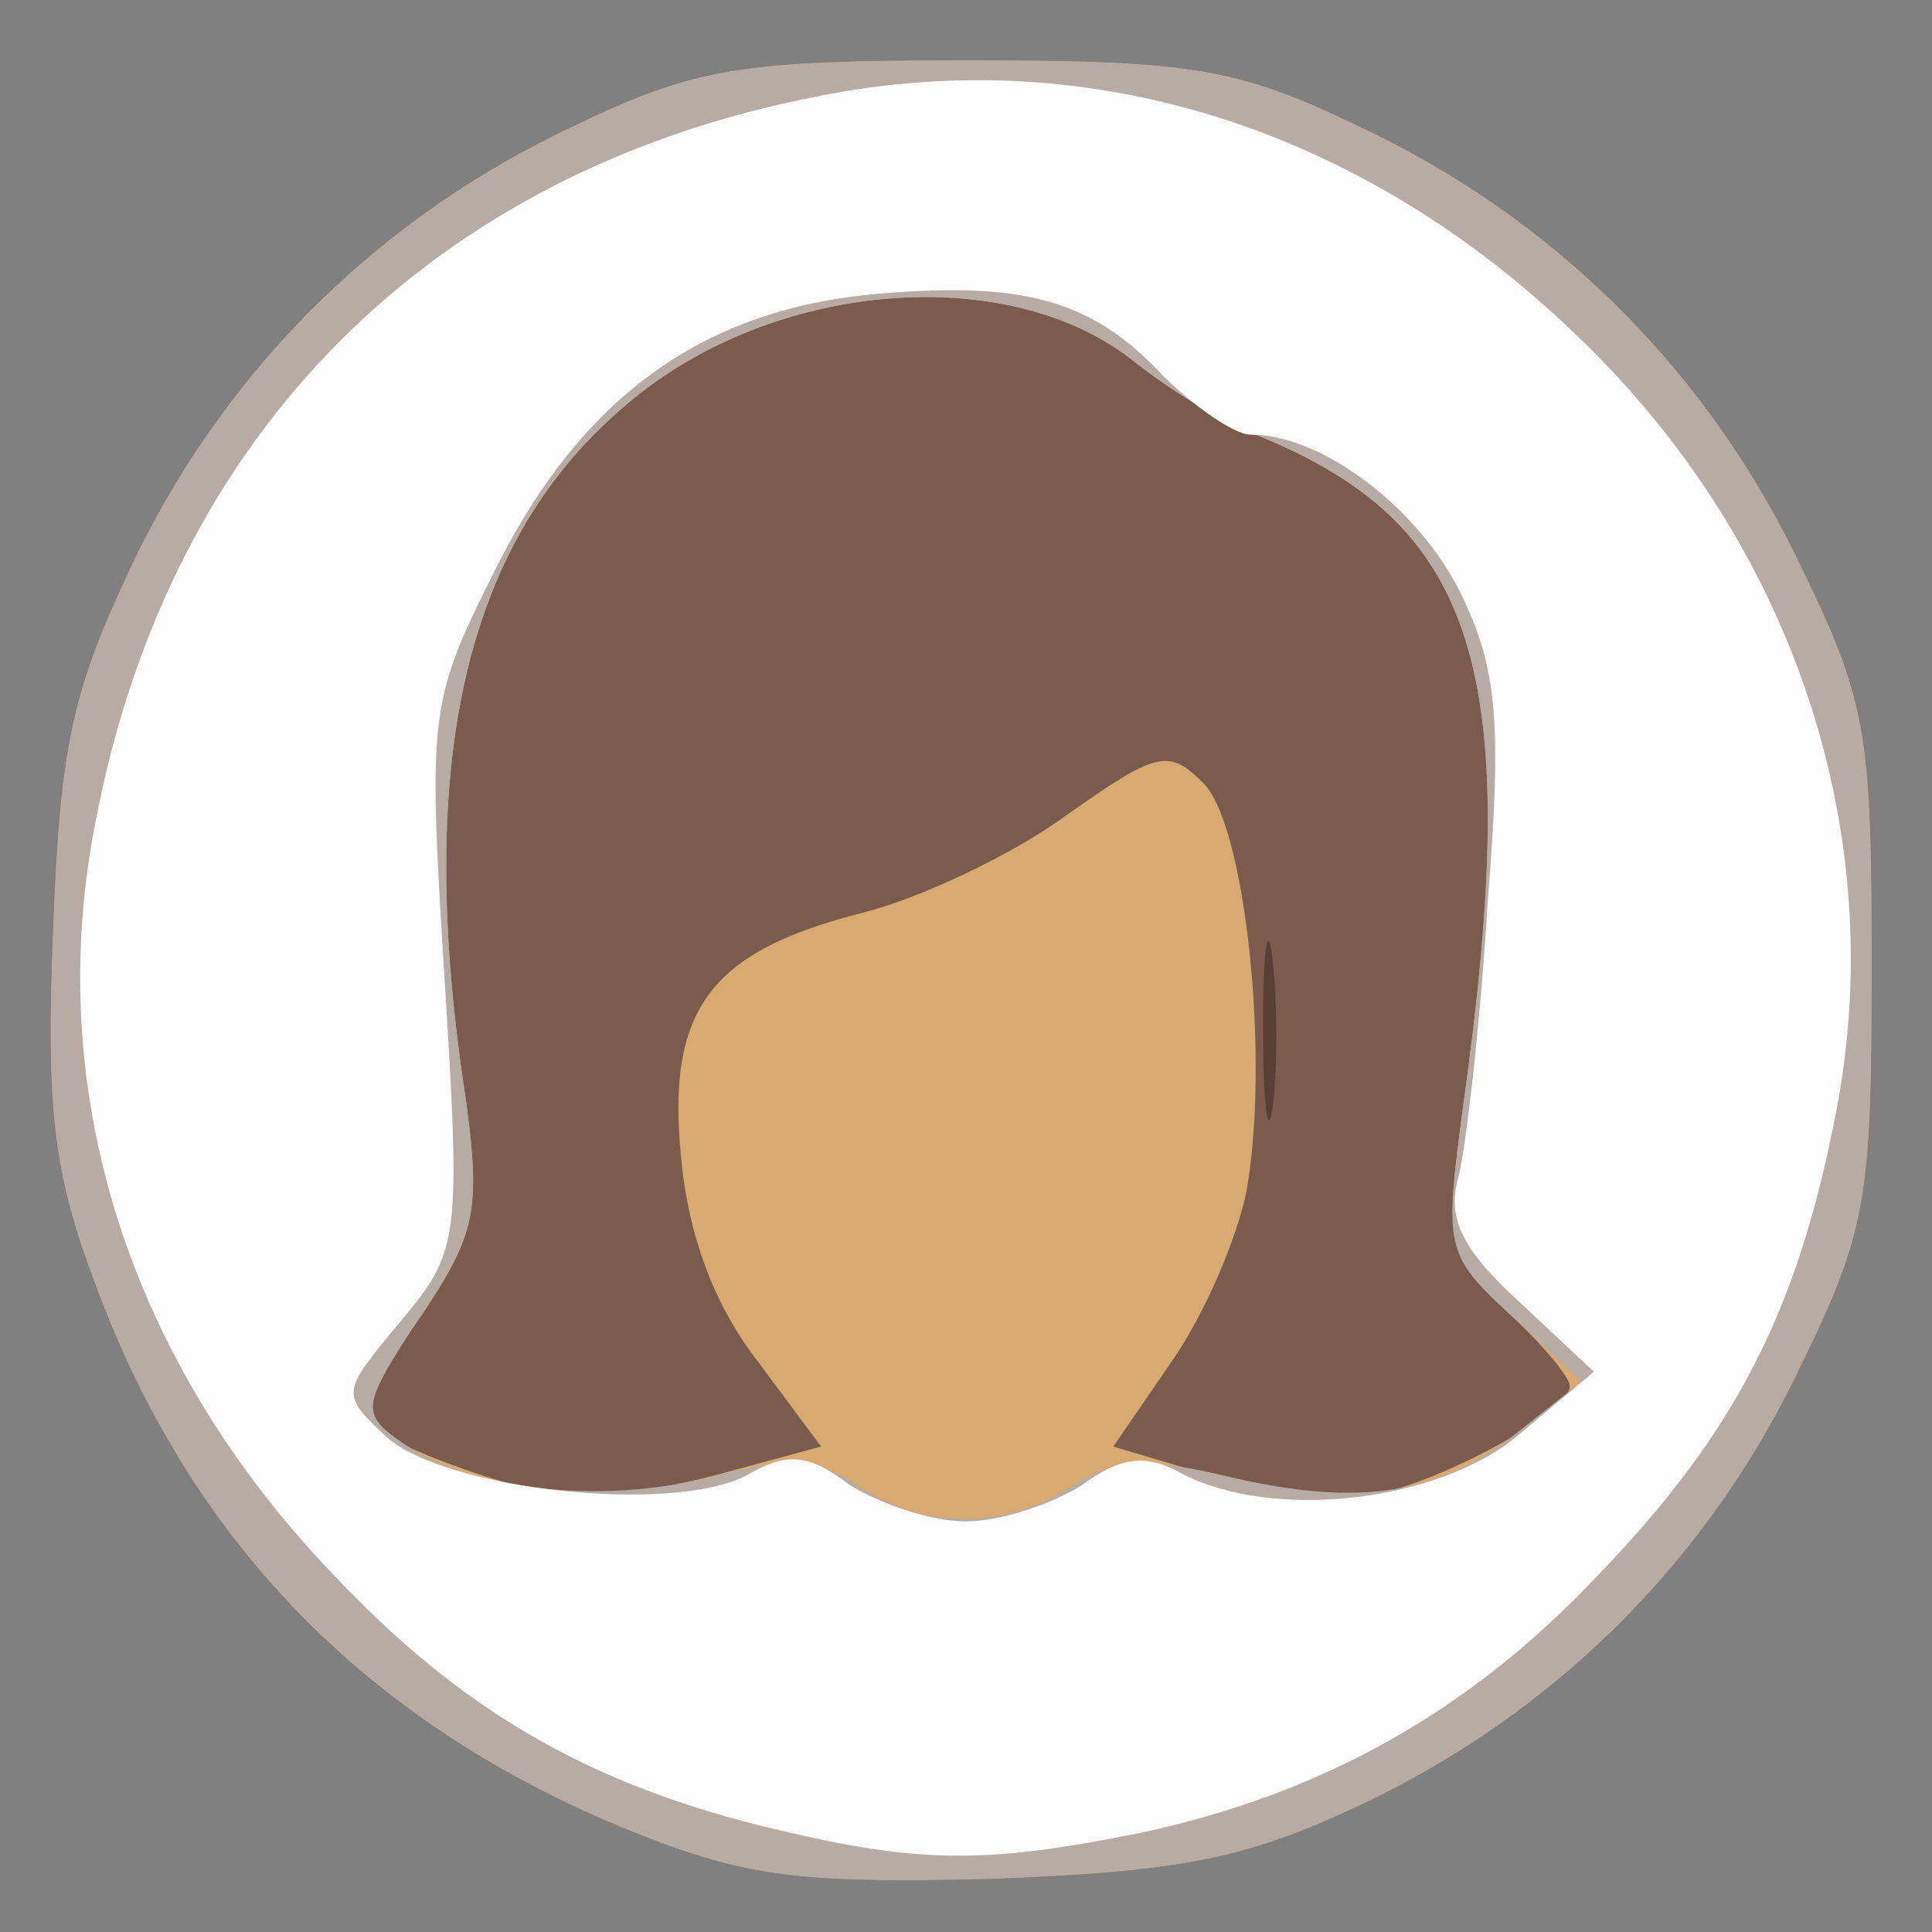 <!DOCTYPE svg PUBLIC "-//W3C//DTD SVG 20010904//EN" "http://www.w3.org/TR/2001/REC-SVG-20010904/DTD/svg10.dtd">
<svg version="1.0" xmlns="http://www.w3.org/2000/svg" width="80px" height="80px" viewBox="0 0 800 800" preserveAspectRatio="xMidYMid meet">
<rect x="0" y="0" width="800" height="800" fill="#808080" stroke="none"/>
<g id="layer101" fill="#593f33" stroke="none">
 <path d="M256 756 c-105 -44 -177 -118 -216 -223 -18 -47 -21 -74 -18 -148 3 -78 8 -100 35 -156 39 -79 102 -140 181 -177 50 -24 69 -27 162 -27 93 0 112 3 162 27 79 37 142 98 181 177 30 61 32 72 32 171 0 99 -2 110 -32 171 -39 79 -102 140 -181 177 -47 22 -74 27 -152 30 -82 2 -103 -1 -154 -22z"/>
 </g>
<g id="layer102" fill="#7a5b4d" stroke="none">
 <path d="M256 756 c-105 -44 -177 -118 -216 -223 -18 -47 -21 -74 -18 -148 3 -78 8 -100 35 -156 39 -79 102 -140 181 -177 50 -24 69 -27 162 -27 93 0 112 3 162 27 79 37 142 98 181 177 30 61 32 72 32 171 0 99 -2 110 -32 171 -39 79 -102 140 -181 177 -47 22 -74 27 -152 30 -82 2 -103 -1 -154 -22z m271 -358 c-2 -18 -4 -6 -4 27 0 33 2 48 4 33 2 -15 2 -42 0 -60z"/>
 </g>
<g id="layer103" fill="#d6aa70" stroke="none">
 <path d="M256 756 c-105 -44 -177 -118 -216 -223 -18 -47 -21 -74 -18 -148 3 -78 8 -100 35 -156 39 -79 102 -140 181 -177 50 -24 69 -27 162 -27 93 0 112 3 162 27 79 37 142 98 181 177 30 61 32 72 32 171 0 99 -2 110 -32 171 -39 79 -102 140 -181 177 -47 22 -74 27 -152 30 -82 2 -103 -1 -154 -22z m47 -147 l37 -10 -26 -35 c-18 -23 -29 -52 -32 -85 -6 -61 12 -85 75 -101 24 -6 62 -24 84 -40 38 -27 43 -28 57 -14 18 17 28 116 18 170 -4 19 -17 50 -31 70 l-24 35 37 11 c20 5 48 10 62 10 25 0 90 -34 90 -46 0 -4 -12 -18 -26 -31 -25 -23 -26 -27 -18 -86 25 -179 6 -240 -86 -277 -14 -5 -36 -19 -50 -30 -52 -42 -150 -34 -210 17 -67 56 -89 147 -67 289 6 45 4 55 -18 88 -14 20 -25 39 -25 42 0 9 65 33 90 34 14 0 42 -5 63 -11z"/>
 </g>
<g id="layer104" fill="#b7aba6" stroke="none">
 <path d="M256 756 c-105 -44 -177 -118 -216 -223 -18 -47 -21 -74 -18 -148 3 -78 8 -100 35 -156 39 -79 102 -140 181 -177 50 -24 69 -27 162 -27 93 0 112 3 162 27 79 37 142 98 181 177 30 61 32 72 32 171 0 99 -2 110 -32 171 -39 79 -102 140 -181 177 -47 22 -74 27 -152 30 -82 2 -103 -1 -154 -22z m187 -140 c18 -12 31 -13 68 -4 53 12 86 7 120 -21 l24 -19 -29 -27 c-28 -26 -28 -28 -20 -88 25 -179 6 -240 -86 -277 -14 -5 -36 -19 -50 -30 -52 -42 -150 -34 -210 17 -67 56 -89 147 -67 289 6 45 4 55 -19 89 -24 37 -25 40 -8 52 28 20 81 26 127 15 33 -9 46 -8 62 3 26 18 60 19 88 1z"/>
 </g>
<g id="layer105" fill="#fdfdfd" stroke="none">
 <path d="M315 756 c-72 -18 -124 -48 -176 -103 -86 -89 -122 -202 -99 -315 31 -159 139 -267 298 -298 113 -23 226 13 315 99 90 86 130 207 107 323 -16 82 -42 132 -99 191 -53 56 -114 90 -189 106 -65 13 -92 13 -157 -3z m133 -141 c16 -12 27 -13 41 -5 38 20 107 12 140 -16 l31 -26 -31 -29 c-24 -22 -30 -35 -25 -52 3 -12 9 -63 12 -113 6 -75 4 -97 -11 -128 -17 -35 -57 -66 -87 -66 -7 0 -24 -12 -37 -25 -29 -31 -58 -39 -121 -33 -70 7 -119 43 -154 112 -28 56 -29 59 -22 170 7 111 6 114 -18 143 -25 30 -25 30 -6 48 25 22 118 32 149 16 17 -10 26 -9 43 4 13 8 34 15 48 15 14 0 35 -7 48 -15z"/>
 </g>

</svg>